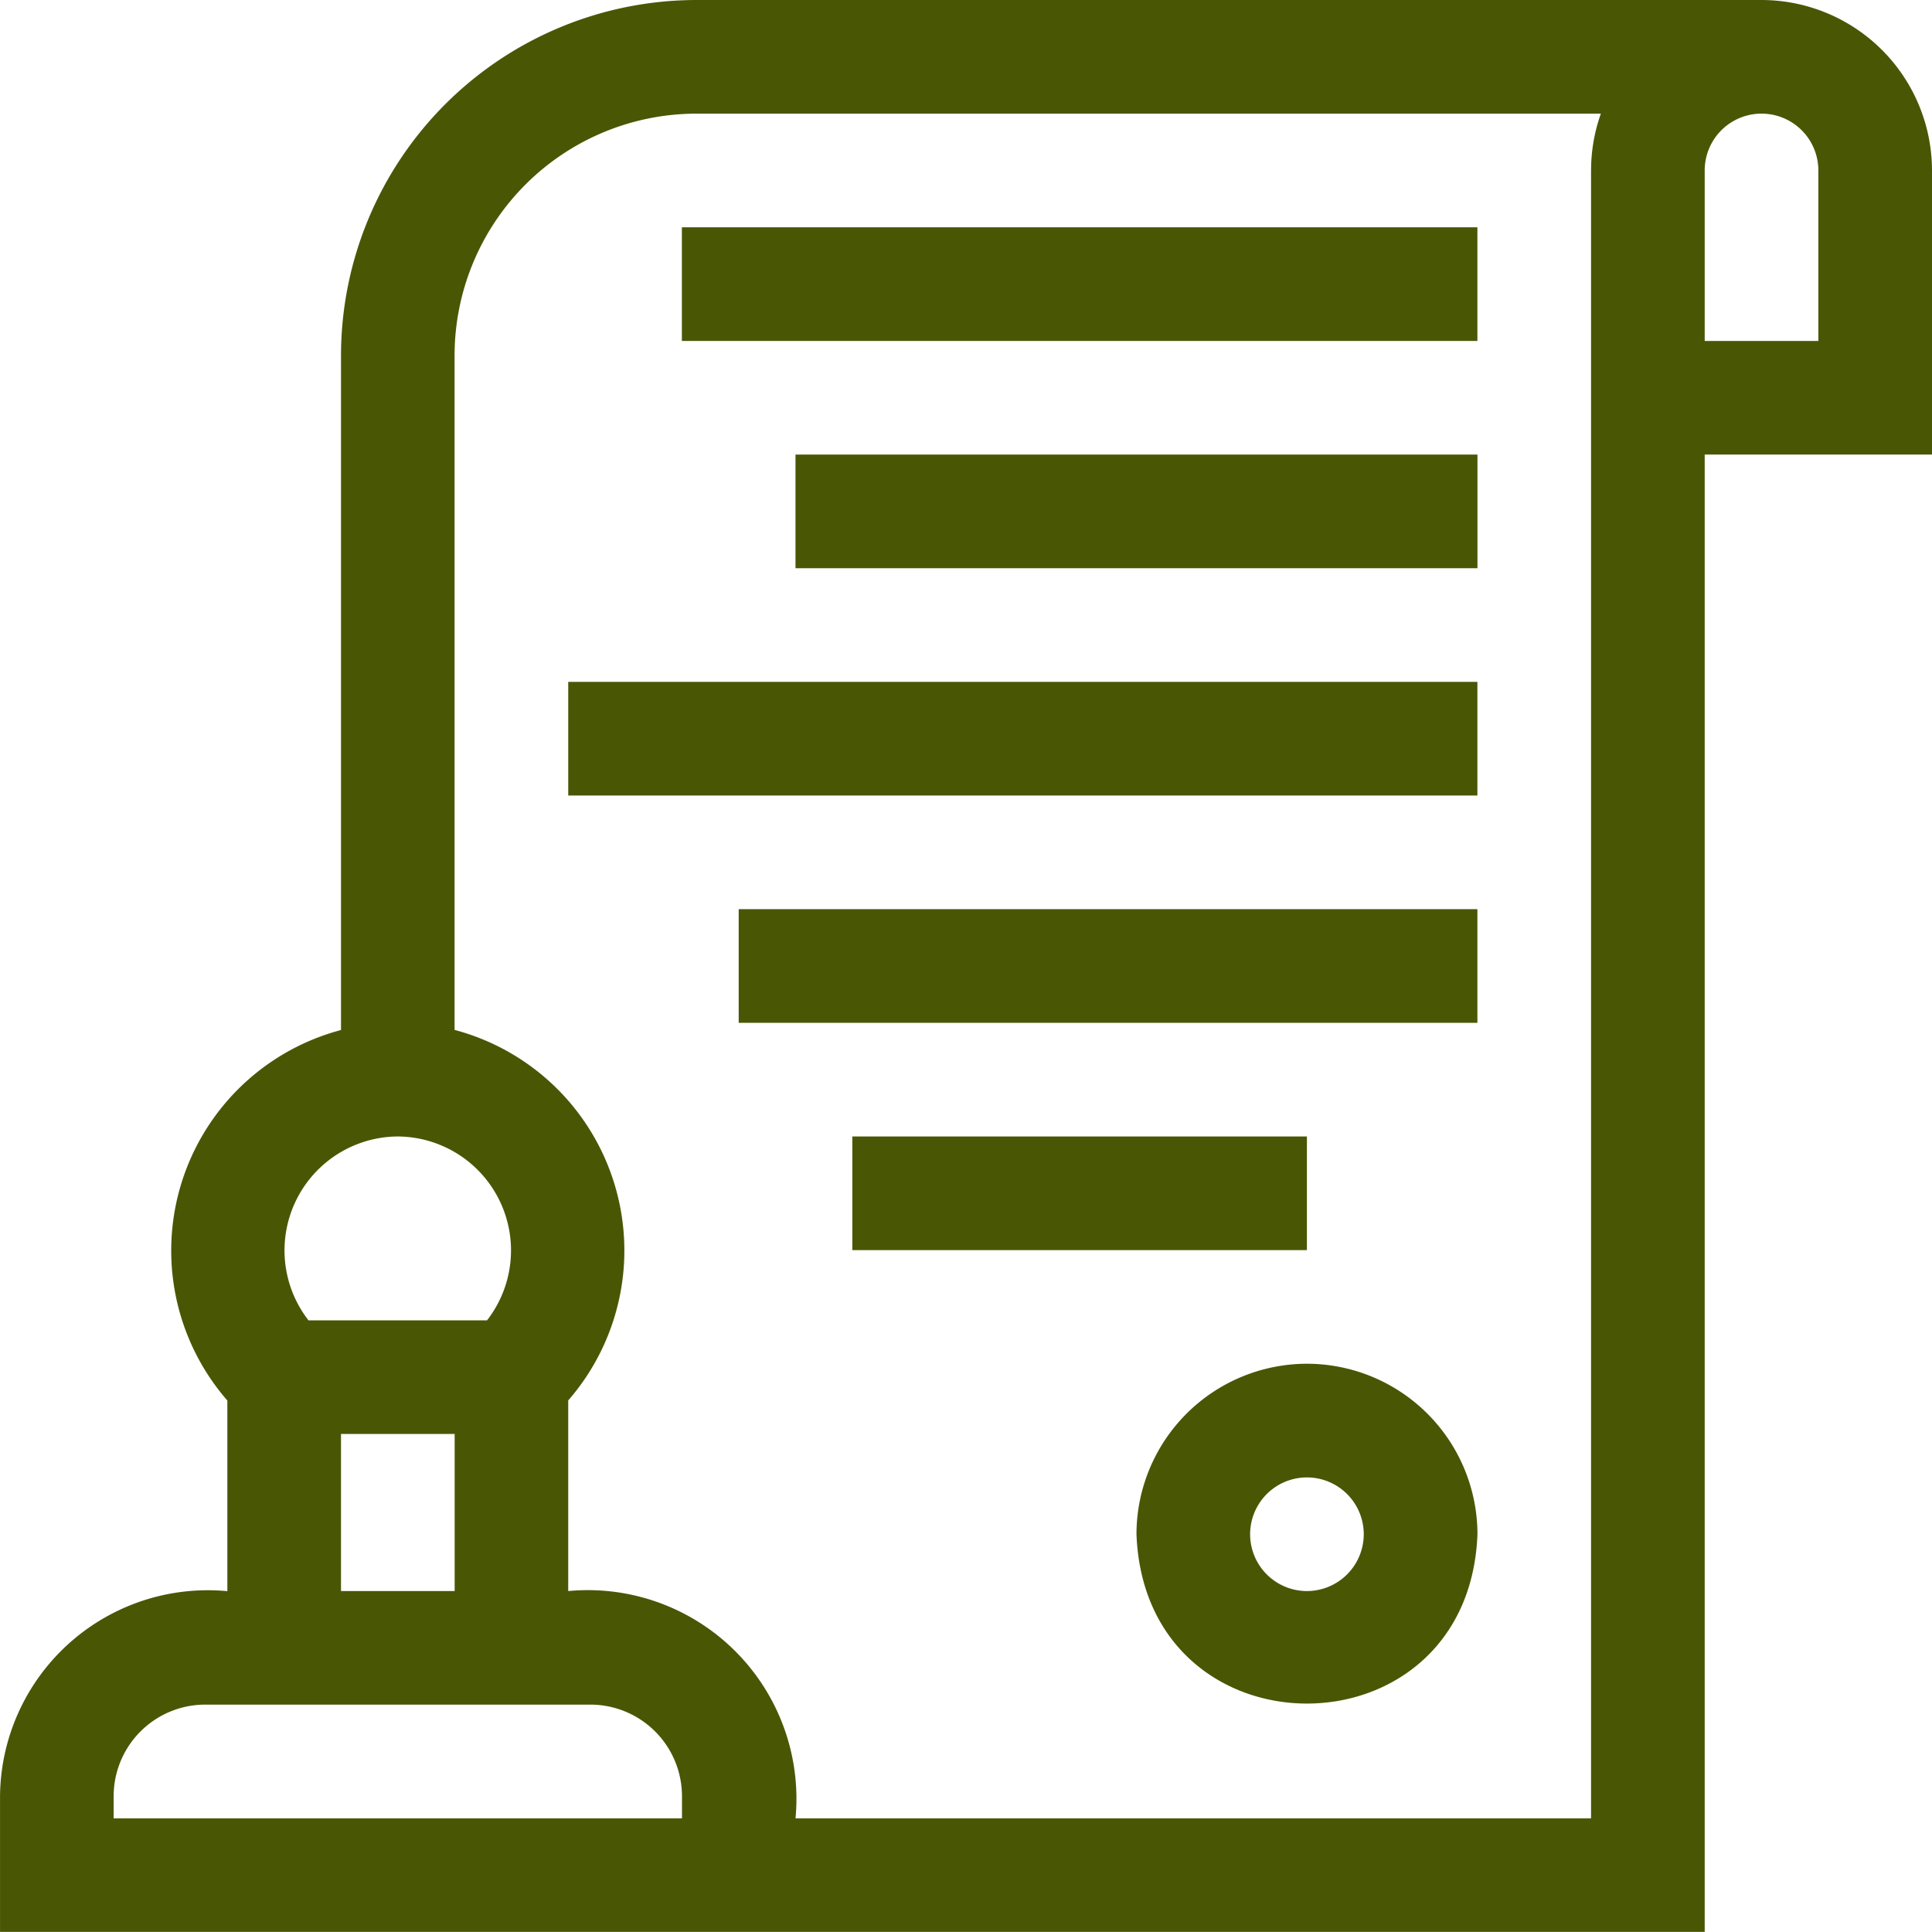 <svg xmlns="http://www.w3.org/2000/svg" width="71.959" height="71.959" viewBox="0 0 71.959 71.959">
  <g id="legal-paper_5168686" transform="translate(0.001)">
    <path id="Trazado_915022" data-name="Trazado 915022" d="M180,60h29.63v4.233H180Z" transform="translate(-154.604 -51.534)" fill="#495705"/>
    <path id="Trazado_915023" data-name="Trazado 915023" d="M210,120h25.4v4.233H210Z" transform="translate(-180.372 -103.069)" fill="#495705"/>
    <path id="Trazado_915024" data-name="Trazado 915024" d="M150,180h33.863v4.233H150Z" transform="translate(-128.837 -154.603)" fill="#495705"/>
    <path id="Trazado_915025" data-name="Trazado 915025" d="M195,240h27.514v4.233H195Z" transform="translate(-167.488 -206.137)" fill="#495705"/>
    <path id="Trazado_915026" data-name="Trazado 915026" d="M225,300h16.931v4.233H225Z" transform="translate(-193.255 -257.671)" fill="#495705"/>
    <path id="Trazado_915027" data-name="Trazado 915027" d="M306.349,360A6.356,6.356,0,0,0,300,366.349c.319,8.412,12.381,8.409,12.7,0A6.356,6.356,0,0,0,306.349,360Zm0,8.466a2.116,2.116,0,1,1,2.116-2.116A2.119,2.119,0,0,1,306.349,368.466Z" transform="translate(-257.672 -309.206)" fill="#495705"/>
    <path id="Trazado_915028" data-name="Trazado 915028" d="M65.609,0H25.937A13.254,13.254,0,0,0,12.7,13.239V38.364a8.5,8.5,0,0,0-4.233,13.8v7.1A7.74,7.74,0,0,0,0,66.9v5.056H63.492V16.931h8.466V6.349A6.356,6.356,0,0,0,65.609,0ZM14.814,42.329a4.244,4.244,0,0,1,3.325,6.848H11.489A4.244,4.244,0,0,1,14.814,42.329ZM12.7,53.409h4.233V59.26H12.7ZM25.4,67.726H4.232V66.9a3.413,3.413,0,0,1,3.41-3.41H21.987A3.414,3.414,0,0,1,25.4,66.9v.823ZM59.259,6.349V67.726H29.629a7.772,7.772,0,0,0-8.466-8.466v-7.1a8.5,8.5,0,0,0-4.233-13.8V13.239a9.016,9.016,0,0,1,9.006-9.006H59.624a6.316,6.316,0,0,0-.364,2.116ZM67.725,12.7H63.492V6.349a2.116,2.116,0,0,1,4.233,0Z" transform="translate(0 0)" fill="#495705"/>
  </g>
</svg>
